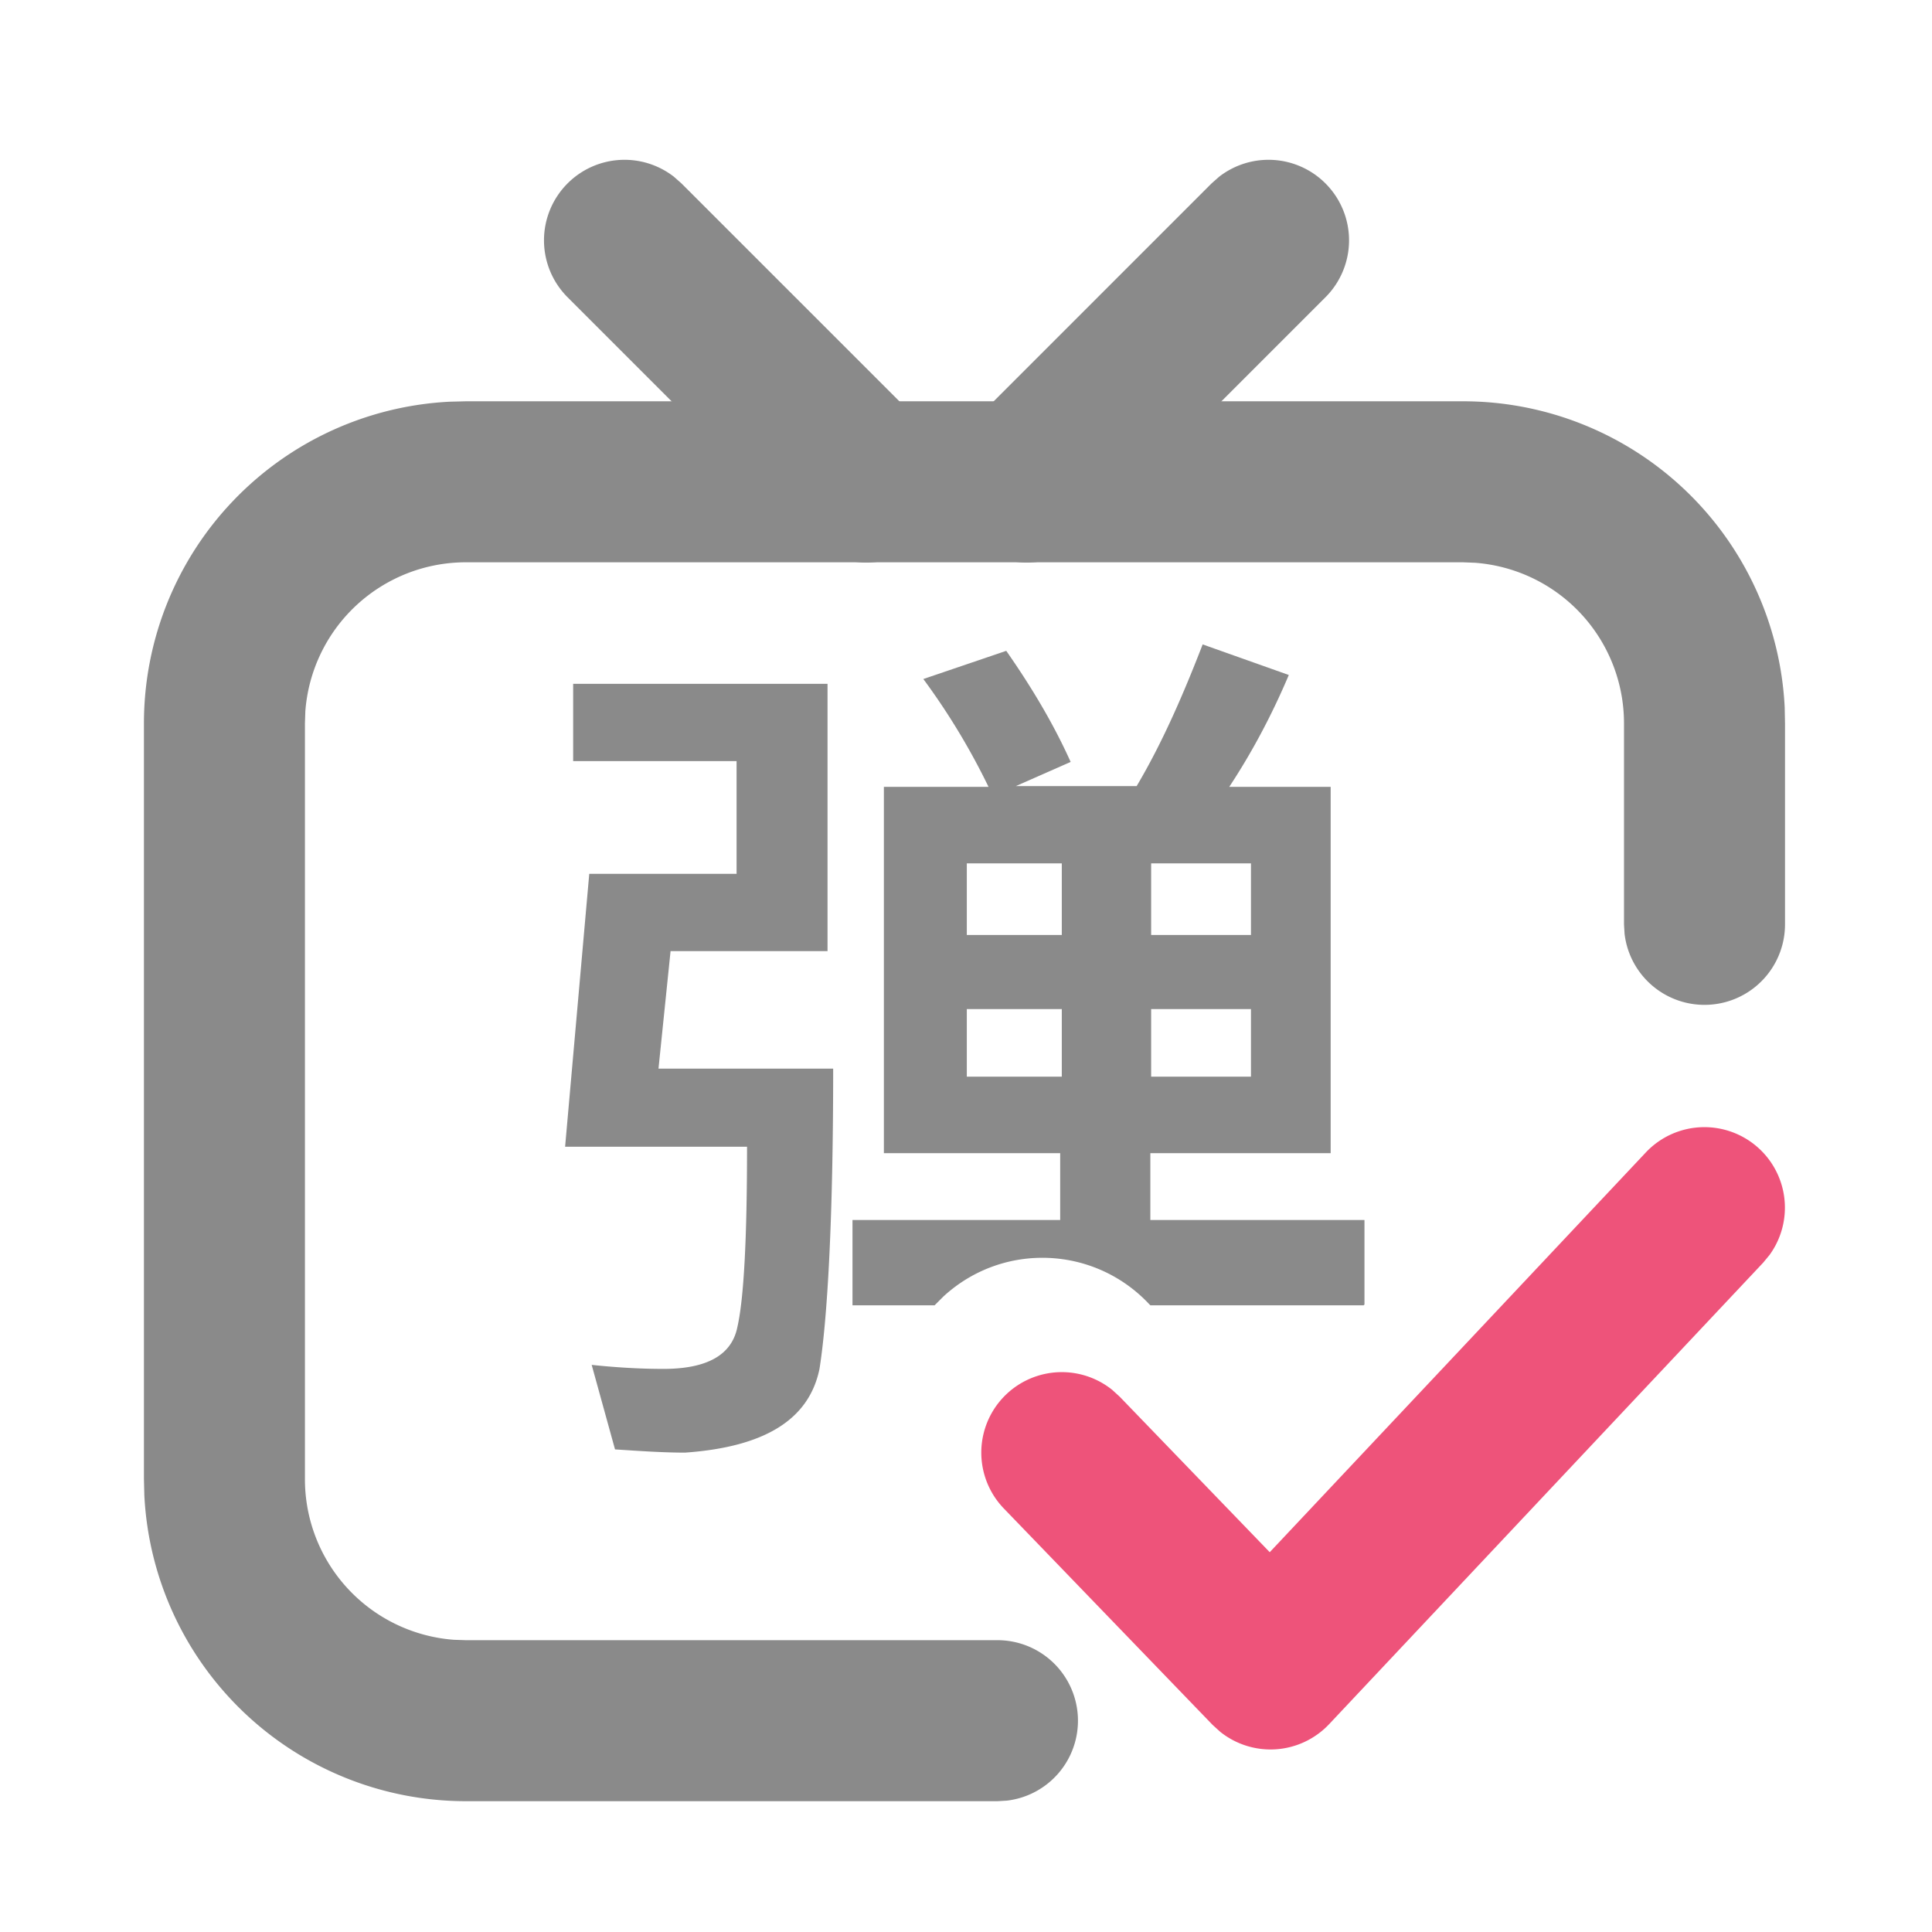 <?xml version="1.0" standalone="no"?><!DOCTYPE svg PUBLIC "-//W3C//DTD SVG 1.1//EN" "http://www.w3.org/Graphics/SVG/1.1/DTD/svg11.dtd"><svg t="1592901940909" class="icon" viewBox="0 0 1024 1024" version="1.1" xmlns="http://www.w3.org/2000/svg" p-id="14687" xmlns:xlink="http://www.w3.org/1999/xlink" width="200" height="200"><defs><style type="text/css"></style></defs><path d="M663.04 457.6H610.133v37.973h52.907v-37.973z m-100.267 0h-50.347v37.973h50.347v-37.973z m0 77.227h-50.347v35.84h50.347v-35.84z m100.267 0H610.133v35.84h52.907v-35.84z m-25.6-193.28l45.653 16.213c-9.387 22.187-20.053 41.813-31.573 59.307h53.76v194.133h-95.573v35.413h113.493v44.8l-0.427 0.427h-113.067l-0.427-0.427c-29.013-31.147-77.653-33.28-109.227-4.267l-4.693 4.693h-43.52v-45.227h110.08v-35.413h-93.44v-194.133h55.467a362.24 362.24 0 0 0-34.56-57.173l43.947-14.933c12.8 18.347 24.747 37.973 34.133 58.88l-29.013 12.8h64c13.653-23.04 24.747-48.64 34.987-75.093z m-198.827 20.48v142.08H355.413l-6.4 62.293h92.587c0 79.36-2.987 132.267-7.253 159.147-5.547 26.88-29.013 41.387-71.253 44.373-11.947 0-23.893-0.853-37.12-1.707l-12.373-44.8c11.947 1.28 25.173 2.133 37.973 2.133 23.04 0 36.267-7.253 39.253-22.187 3.413-14.933 5.12-46.507 5.12-95.573H299.52l12.8-144.64h78.08v-59.733H303.787v-40.96h134.827v-0.427z" fill="#8a8a8a" p-id="14688" data-spm-anchor-id="a313x.7781069.0.i7" class=""></path><path d="M775.424 212.693a170.667 170.667 0 0 1 170.496 162.133l0.171 8.533v106.667a42.667 42.667 0 0 1-85.035 4.949l-0.299-4.992V383.36a85.333 85.333 0 0 0-78.933-85.077l-6.4-0.256H246.955a85.333 85.333 0 0 0-85.12 78.976l-0.213 6.4v400.597a85.333 85.333 0 0 0 78.933 85.12l6.4 0.213h281.771a42.667 42.667 0 0 1 4.992 85.035l-4.992 0.299H246.955a170.667 170.667 0 0 1-170.453-162.133l-0.213-8.533v-400.64a170.667 170.667 0 0 1 162.133-170.453l8.533-0.213h528.469z" fill="#8a8a8a" p-id="14689" data-spm-anchor-id="a313x.7781069.0.i6" class=""></path><path d="M300.843 97.195a42.667 42.667 0 0 1 56.32-3.541l4.011 3.541 128 128a42.667 42.667 0 0 1-56.32 63.915l-4.011-3.541-128-128a42.667 42.667 0 0 1 0-60.373z" fill="#8a8a8a" p-id="14690" data-spm-anchor-id="a313x.7781069.0.i8" class=""></path><path d="M702.507 97.195a42.667 42.667 0 0 0-56.32-3.541l-4.011 3.541-128 128a42.667 42.667 0 0 0 56.32 63.915l4.011-3.541 128-128a42.667 42.667 0 0 0 0-60.373z" fill="#8a8a8a" p-id="14691" data-spm-anchor-id="a313x.7781069.0.i9" class=""></path><path d="M872.363 610.773a42.667 42.667 0 0 1 65.579 54.315l-3.413 4.139-230.059 244.608a42.667 42.667 0 0 1-57.685 4.096l-4.096-3.712-110.635-114.688a42.667 42.667 0 0 1 57.472-62.848l3.968 3.627 79.488 82.389 199.381-211.925z" fill="#ee537a" p-id="14692" data-spm-anchor-id="a313x.7781069.0.i10" class="selected"></path></svg>